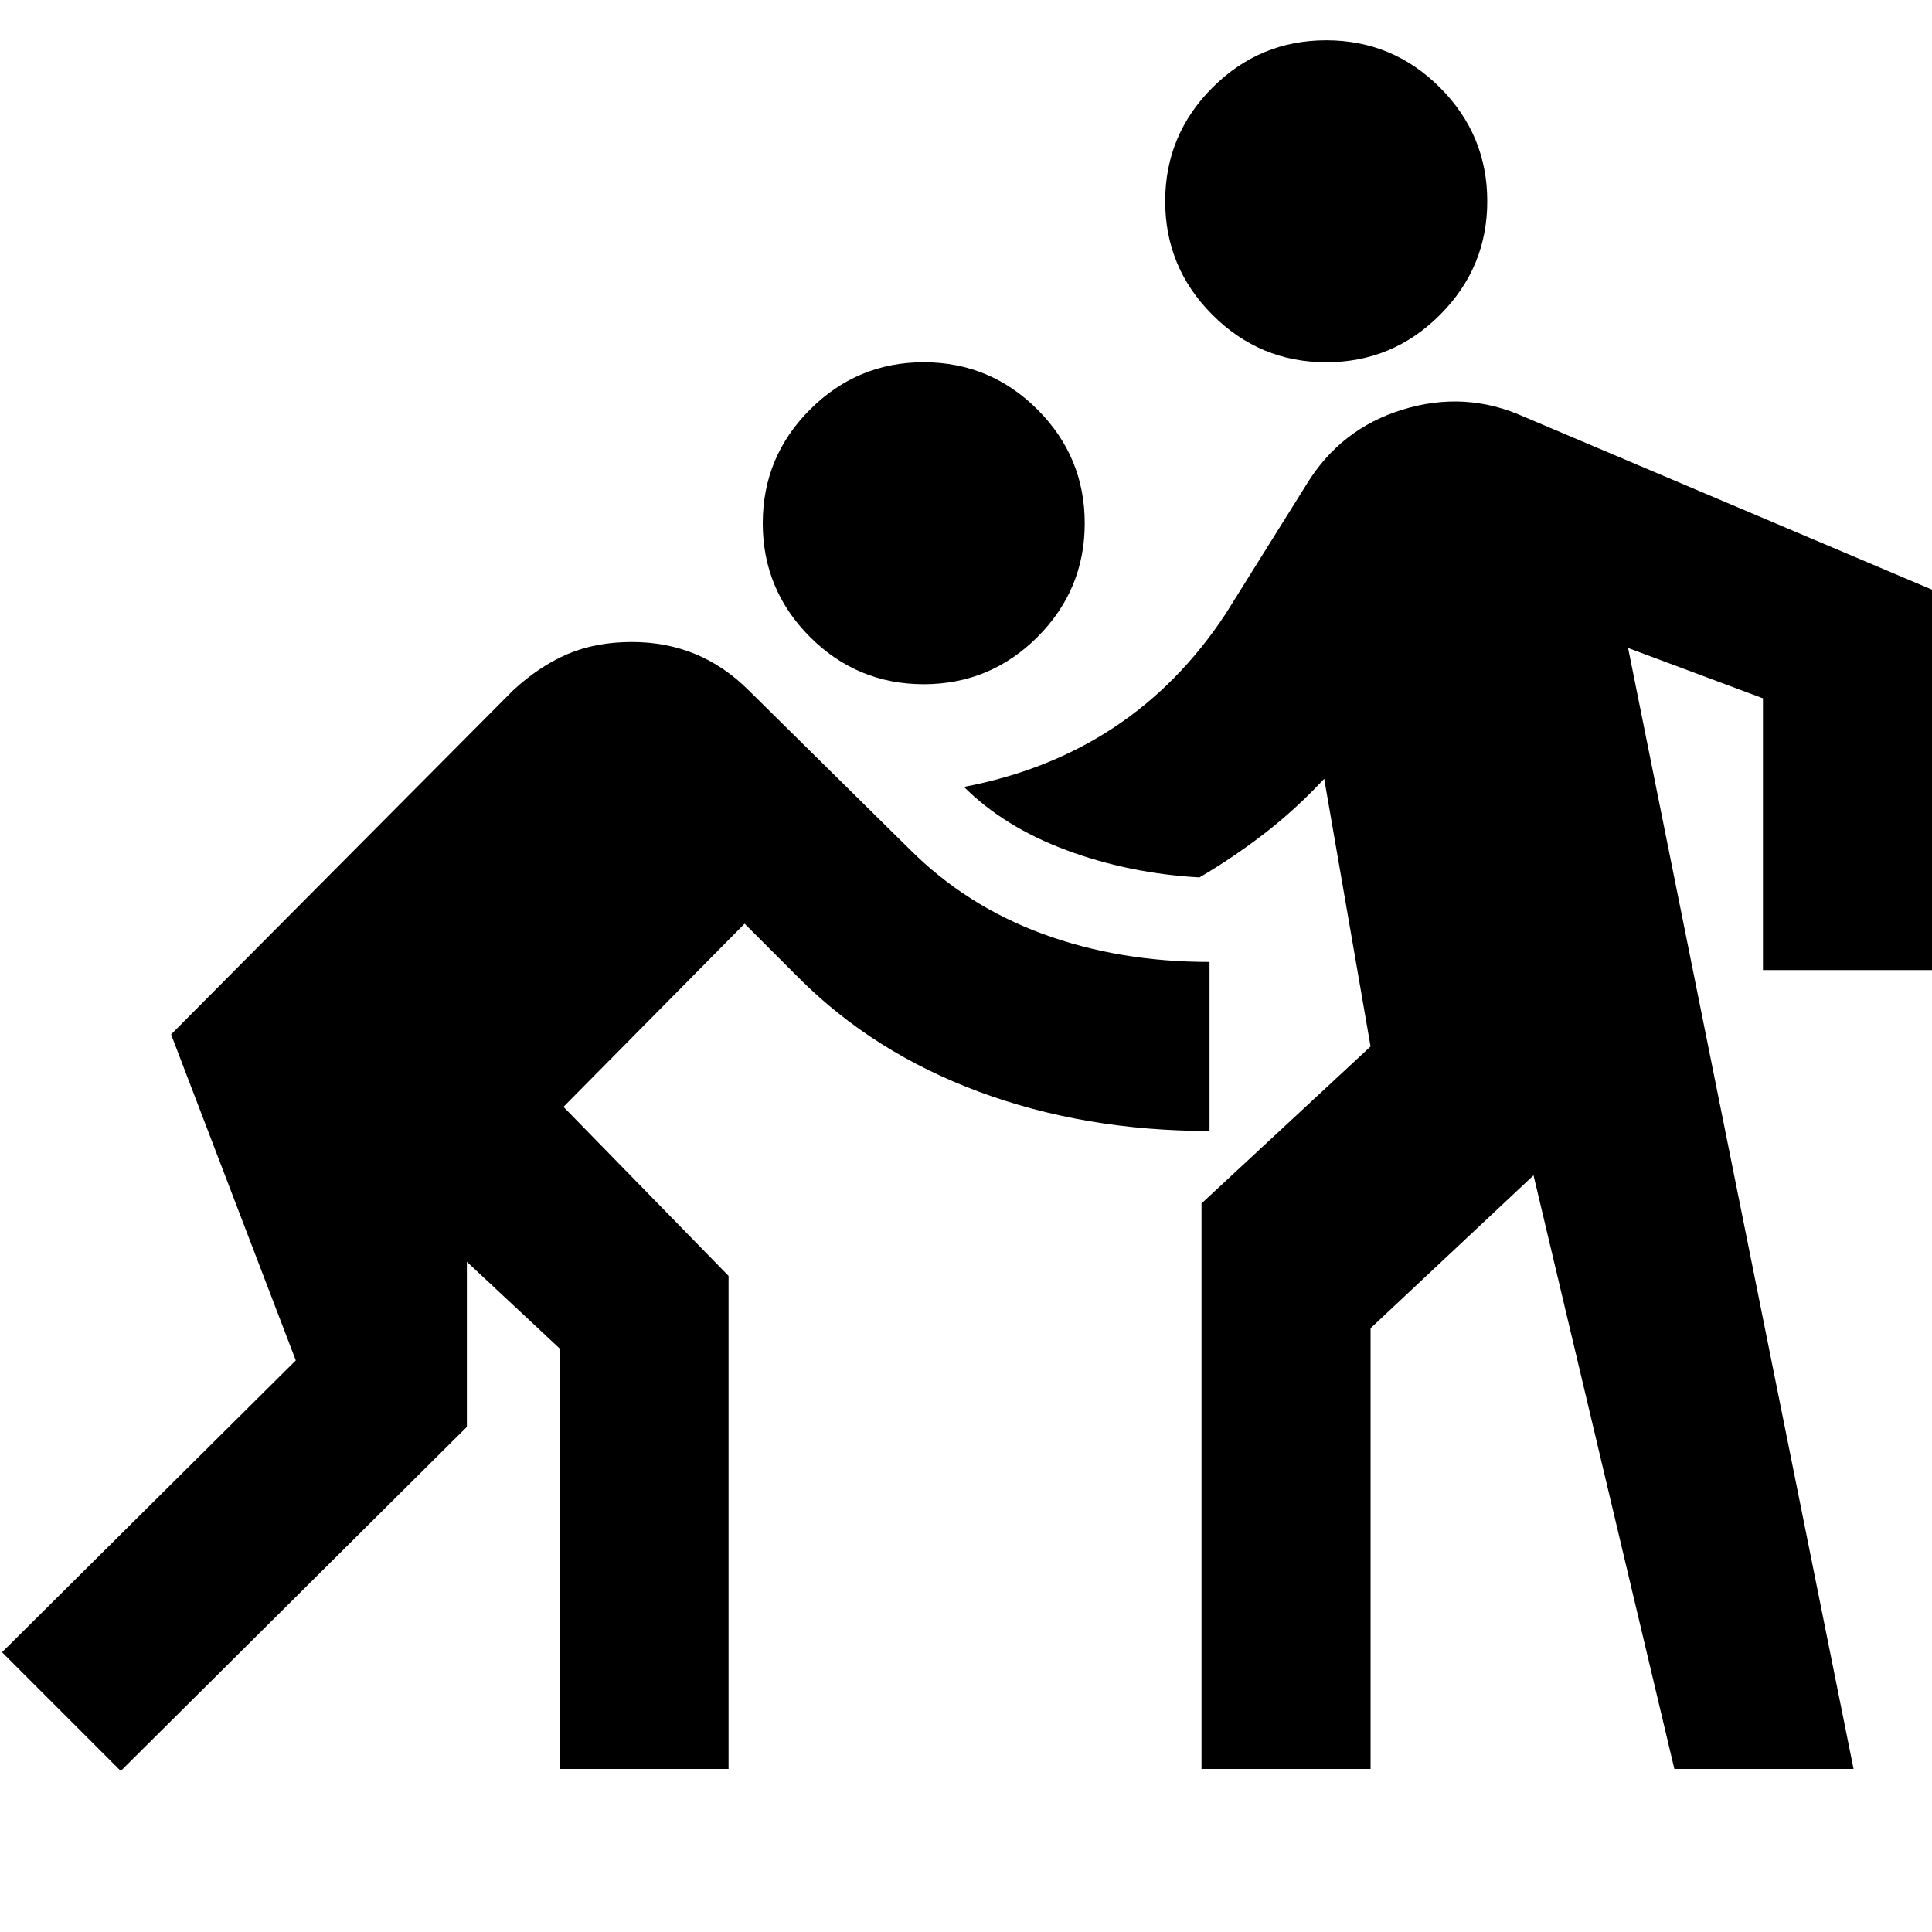 <svg xmlns="http://www.w3.org/2000/svg" height="20" width="20"><path d="M13.729 3.75q-.687 0-1.177-.49-.49-.489-.49-1.177 0-.687.49-1.177.49-.489 1.177-.489.688 0 1.177.489.49.49.49 1.177 0 .688-.49 1.177-.489.49-1.177.49ZM9.562 7.083q-.687 0-1.177-.489-.489-.49-.489-1.177 0-.688.489-1.177.49-.49 1.177-.49.688 0 1.178.49.489.489.489 1.177 0 .687-.489 1.177-.49.489-1.178.489ZM1.25 18.333.021 17.104l3.041-3.021-1.291-3.375 3.541-3.562q.271-.25.563-.375.292-.125.667-.125.354 0 .656.125.302.125.552.375l1.667 1.646q.583.583 1.375.875.791.291 1.729.291v1.75q-1.292 0-2.386-.406-1.093-.406-1.864-1.177l-.563-.563-1.875 1.896 1.709 1.75v5.104h-1.75v-4.354l-.959-.896v1.709Zm11.188-.021v-5.854l1.75-1.625-.48-2.771q-.291.313-.614.563-.323.25-.677.458-.729-.041-1.375-.281-.646-.24-1.063-.656.875-.167 1.552-.615.677-.448 1.157-1.177l.833-1.333q.354-.583 1-.781.646-.198 1.25.072L20 6.104v3.938h-1.75V7.229l-1.396-.521 2.334 11.604h-1.855l-1.458-6.145-1.687 1.583v4.562Z"/></svg>